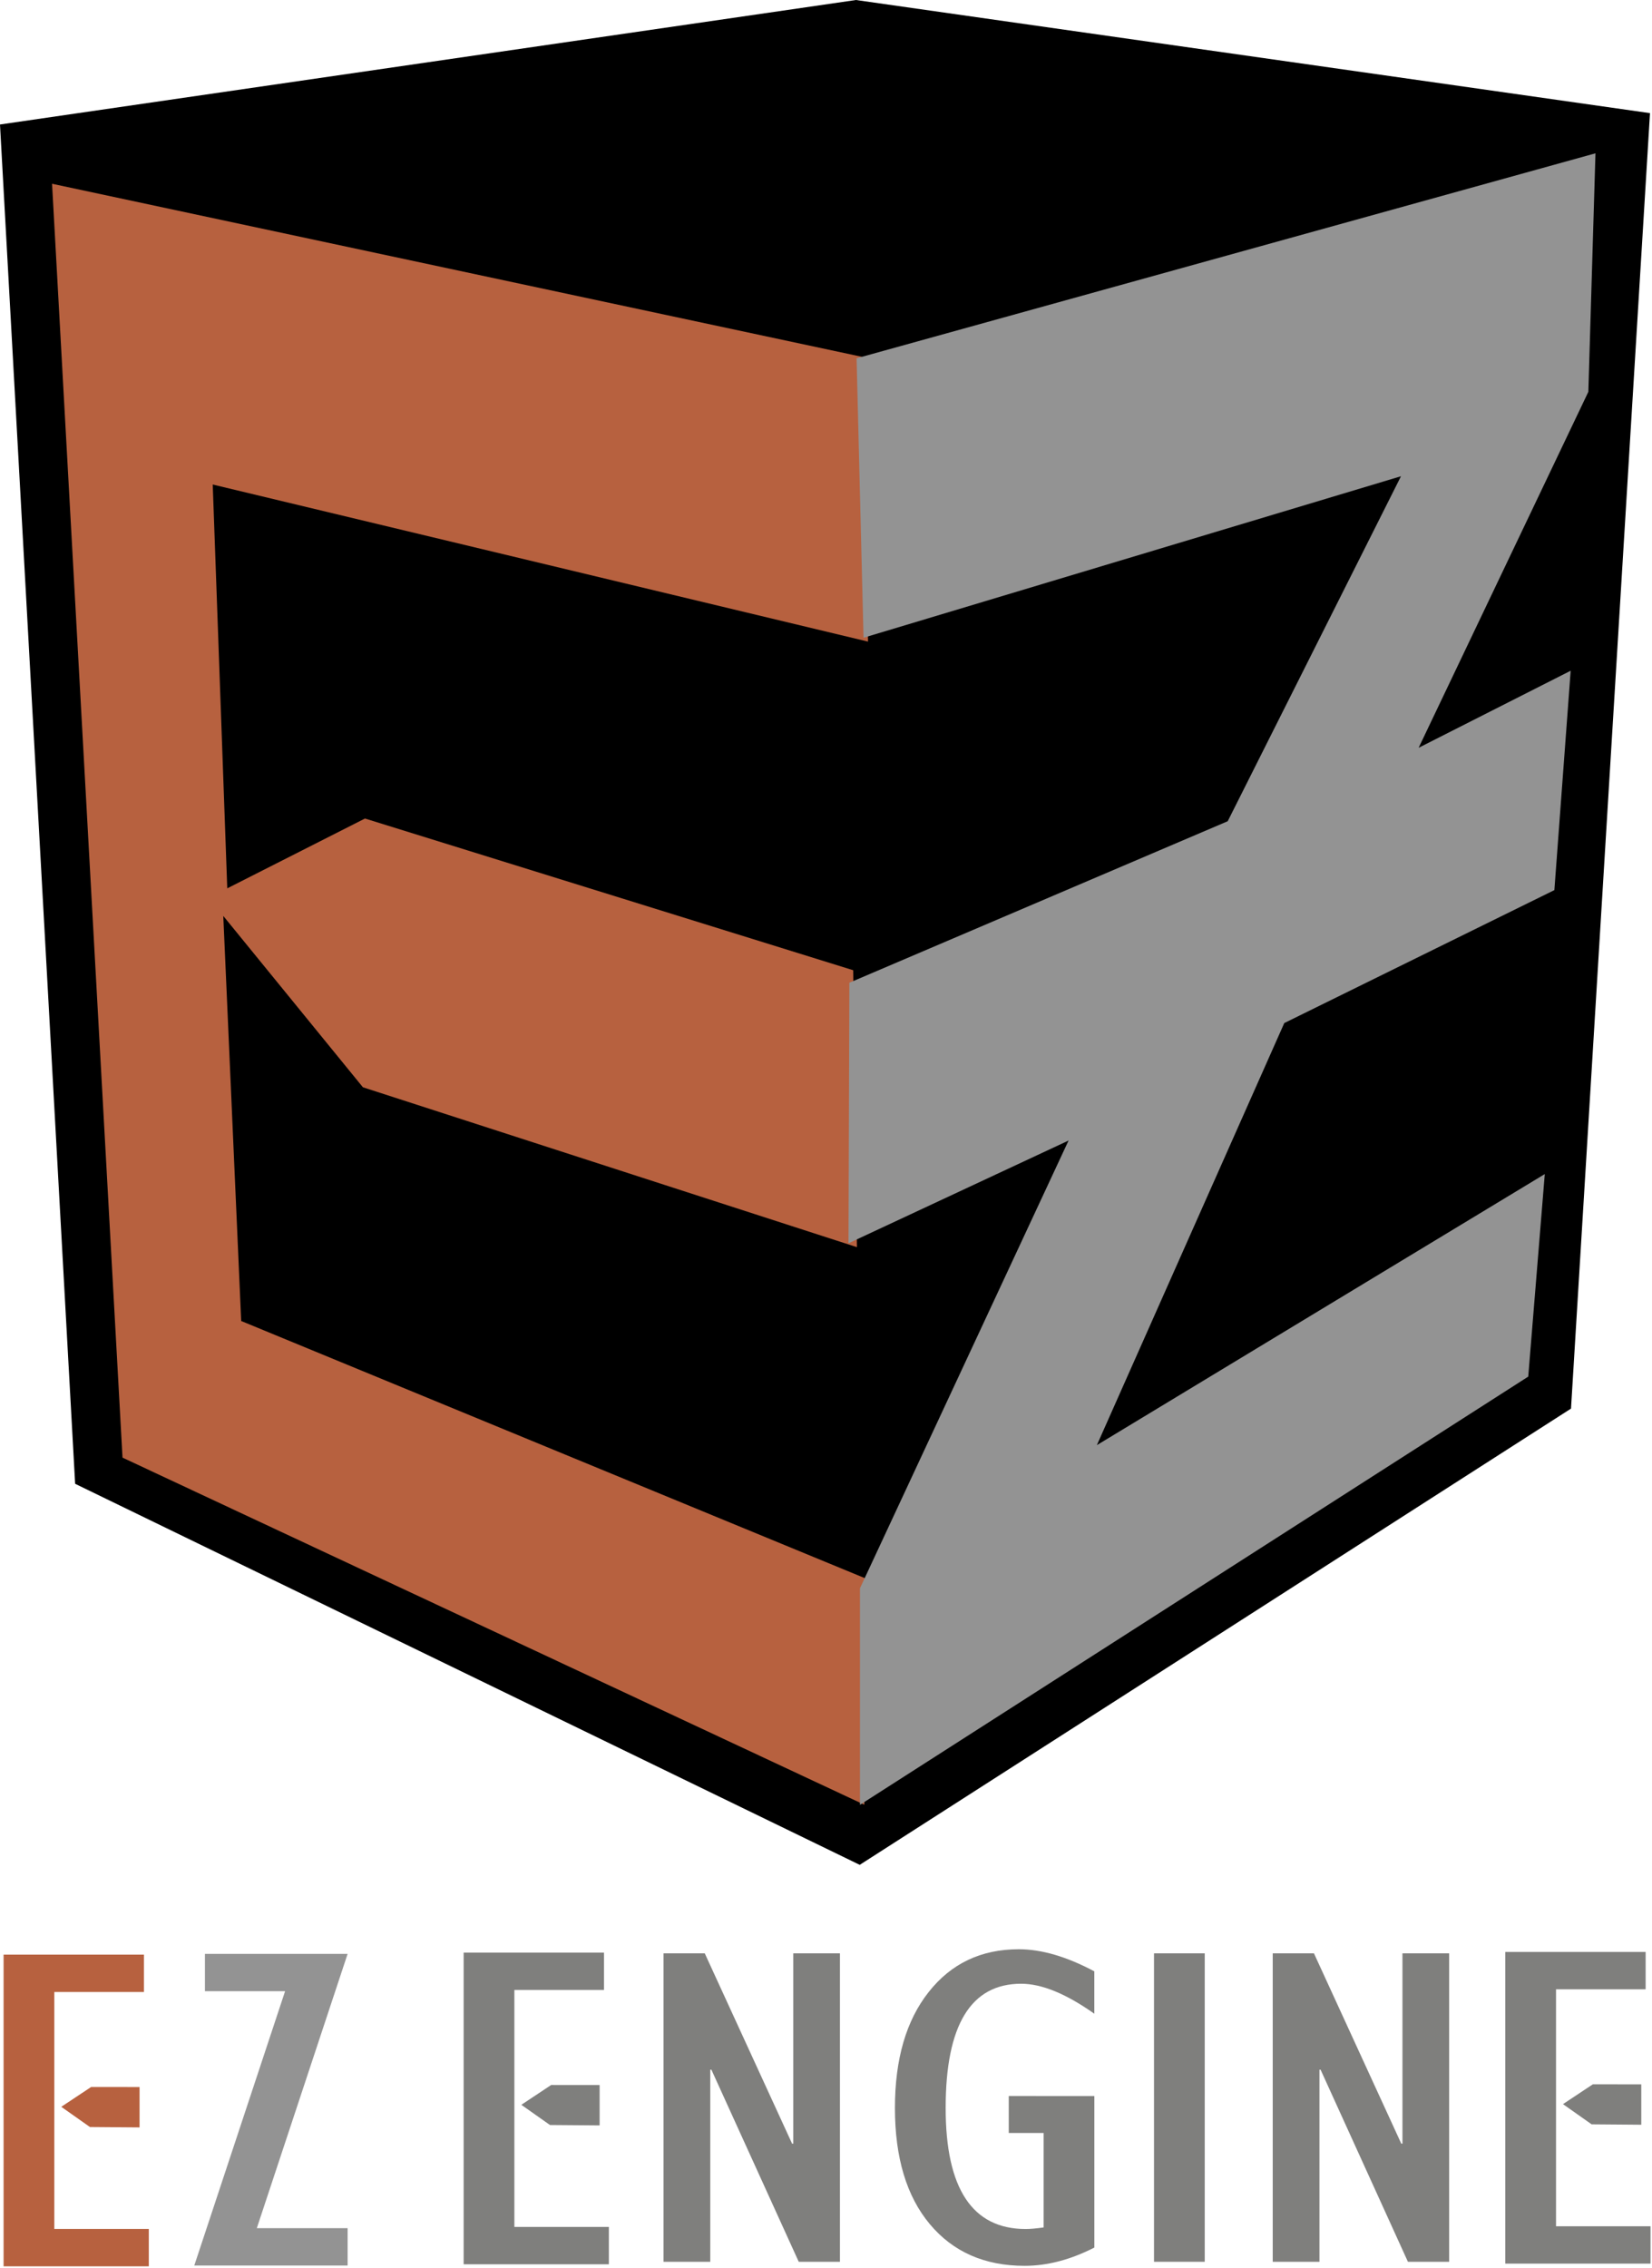 <?xml version="1.0" encoding="UTF-8" standalone="no"?>
<!-- Created with Inkscape (http://www.inkscape.org/) -->

<svg
   width="49.445mm"
   height="67.862mm"
   viewBox="0 0 49.445 67.862"
   version="1.1"
   id="svg8"
   inkscape:version="1.1 (c68e22c387, 2021-05-23)"
   sodipodi:docname="splash.svg"
   xmlns:inkscape="http://www.inkscape.org/namespaces/inkscape"
   xmlns:sodipodi="http://sodipodi.sourceforge.net/DTD/sodipodi-0.dtd"
   xmlns:xlink="http://www.w3.org/1999/xlink"
   xmlns="http://www.w3.org/2000/svg"
   xmlns:svg="http://www.w3.org/2000/svg"
   xmlns:rdf="http://www.w3.org/1999/02/22-rdf-syntax-ns#"
   xmlns:cc="http://creativecommons.org/ns#"
   xmlns:dc="http://purl.org/dc/elements/1.1/">
  <defs
     id="defs2">
    <rect
       id="rect8029"
       height="21.659"
       width="146.797"
       y="110.699"
       x="26.953" />
    <linearGradient
       id="linearGradient3049"
       inkscape:collect="always">
      <stop
         id="stop3045"
         offset="0"
         style="stop-color:#000000;stop-opacity:1;" />
      <stop
         id="stop3047"
         offset="1"
         style="stop-color:#000000;stop-opacity:0;" />
    </linearGradient>
    <rect
       id="rect1601"
       height="14.93"
       width="24.19"
       y="61.799"
       x="15.308" />
    <linearGradient
       gradientTransform="matrix(0.265,0,0,0.265,-7.685,-13.204)"
       gradientUnits="userSpaceOnUse"
       y2="-119.018"
       x2="237.501"
       y1="-82.611"
       x1="202.94"
       id="linearGradient3051"
       xlink:href="#linearGradient3049"
       inkscape:collect="always" />
    <rect
       id="rect8037"
       height="21.659"
       width="146.797"
       y="110.699"
       x="26.953" />
    <rect
       id="rect8043"
       height="21.659"
       width="146.797"
       y="110.699"
       x="26.953" />
  </defs>
  <sodipodi:namedview
     id="base"
     pagecolor="#ffffff"
     bordercolor="#666666"
     borderopacity="1.0"
     inkscape:pageopacity="0.0"
     inkscape:pageshadow="2"
     inkscape:zoom="1.979899"
     inkscape:cx="528.05724"
     inkscape:cy="221.47594"
     inkscape:document-units="mm"
     inkscape:current-layer="layer1-1"
     showgrid="false"
     inkscape:window-width="2560"
     inkscape:window-height="1387"
     inkscape:window-x="-8"
     inkscape:window-y="-8"
     inkscape:window-maximized="1"
     inkscape:pagecheckerboard="0"
     showguides="true"
     inkscape:guide-bbox="true">
    <sodipodi:guide
       position="0.134,74.945"
       orientation="1,0"
       id="guide59" />
    <sodipodi:guide
       position="49.445,67.996"
       orientation="1,0"
       id="guide95" />
  </sodipodi:namedview>
  <g
     inkscape:label="Layer 1"
     inkscape:groupmode="layer"
     id="layer1"
     transform="translate(0,-241.204)">
    <g
       id="layer1-1"
       inkscape:label="Ebene 1"
       transform="translate(63.075,124.762)"
       inkscape:export-xdpi="25.719999"
       inkscape:export-ydpi="25.719999">
      <path
         sodipodi:nodetypes="ccccccc"
         id="path2443"
         d="m -63.075,120.167 25.618,-3.725 23.767,3.385 -2.364,38.76 -21.289,13.651 -23.483,-11.401 z"
         style="display:inline;fill:#000000;fill-opacity:1;stroke:none;stroke-width:0.265px;stroke-linecap:butt;stroke-linejoin:miter;stroke-opacity:1"
         inkscape:connector-curvature="0" />
      <path
         sodipodi:nodetypes="ccccccccccccccc"
         d="m -61.517,121.94 2.109,38.114 22.202,10.385 0.111,-6.74 -18.761,-7.733 -0.536,-12.119 4.179,5.126 14.786,4.784 -0.111,-8.286 -14.613,-4.539 -4.122,2.089 -0.435,-12.082 19.613,4.7 -0.111,-8.506 z"
         style="display:inline;fill:#b7613f;fill-opacity:1;stroke:none;stroke-width:0.214px;stroke-linecap:butt;stroke-linejoin:miter;stroke-opacity:1"
         id="path1984-3-9-7"
         inkscape:connector-curvature="0" />
      <path
         sodipodi:nodetypes="ccccccccccccccccccc"
         id="path1986-8-8-4"
         d="m -15.322,121.029 -22.115,6.133 0.208,8.361 16.086,-4.832 -5.186,10.322 -11.324,4.832 -0.026,7.796 6.587,-3.075 -6.244,13.397 v 6.479 l 20.002,-12.812 0.495,-6.06 -13.406,8.11 5.609,-12.628 8.084,-3.978 0.488,-6.564 -4.551,2.306 5.08,-10.651 z"
         style="display:inline;fill:#939393;fill-opacity:1;stroke:none;stroke-width:0.208px;stroke-linecap:butt;stroke-linejoin:miter;stroke-opacity:1"
         inkscape:connector-curvature="0" />
      <g
         id="g93"
         transform="matrix(0.577,0,0,0.337,-76.698,121.603)">
        <g
           id="g1992-8-7"
           transform="matrix(1.529,0,0,2.965,-91.553,-516.101)"
           style="display:inline;fill:#b7613f;fill-opacity:1">
          <path
             inkscape:connector-curvature="0"
             style="display:inline;fill:#b7613f;fill-opacity:1;stroke:none;stroke-width:0.115px;stroke-linecap:butt;stroke-linejoin:miter;stroke-opacity:1"
             d="m 80.054,231.393 v 1.209 l -1.684,-0.012 -0.972,-0.605 1.012,-0.593 z"
             id="path1988-6-7"
             sodipodi:nodetypes="cccccc" />
          <path
             inkscape:connector-curvature="0"
             d="m 75.441,236.761 v -9.333 h 4.761 v 1.119 h -3.04 v 7.095 h 3.206 v 1.119 z"
             style="font-style:normal;font-variant:normal;font-weight:normal;font-stretch:normal;font-size:20.486px;line-height:1.25;font-family:'Gill Sans MT Condensed';-inkscape-font-specification:'Gill Sans MT Condensed, Normal';font-variant-ligatures:normal;font-variant-caps:normal;font-variant-numeric:normal;fill:#b7613f;fill-opacity:1;stroke:none;stroke-width:0.392;stroke-opacity:1"
             id="path1990-4-3"
             sodipodi:nodetypes="ccccccccc" />
        </g>
        <path
           inkscape:connector-curvature="0"
           d="m 33.688,185.825 4.71,-24.353 h -4.157 v -3.317 h 7.401 l -4.71,24.353 h 4.71 v 3.317 z"
           style="font-style:normal;font-variant:normal;font-weight:normal;font-stretch:normal;font-size:20.486px;line-height:1.25;font-family:'Gill Sans MT Condensed';-inkscape-font-specification:'Gill Sans MT Condensed, Normal';font-variant-ligatures:normal;font-variant-caps:normal;font-variant-numeric:normal;display:inline;fill:#939393;fill-opacity:1;stroke:none;stroke-width:0.835;stroke-opacity:1"
           id="path1994-9-4" />
        <g
           aria-label="ENGINE"
           transform="matrix(1.84,0,0,2.464,-91.553,-515.572)"
           id="g2004-8-4"
           style="font-style:normal;font-variant:normal;font-weight:normal;font-stretch:normal;font-size:16.638px;line-height:1.25;font-family:'Gill Sans MT Condensed';-inkscape-font-specification:'Gill Sans MT Condensed, Normal';font-variant-ligatures:normal;font-variant-caps:normal;font-variant-numeric:normal;display:inline;fill:#7f7f7d;fill-opacity:1;stroke:none;stroke-width:0.347;stroke-opacity:1">
          <path
             inkscape:connector-curvature="0"
             d="m 81.295,284.523 v -11.113 h 1.162 l 2.462,6.857 h 0.033 v -6.857 h 1.316 v 11.113 h -1.162 l -2.462,-6.921 h -0.032 v 6.921 z"
             style="font-style:normal;font-variant:normal;font-weight:normal;font-stretch:normal;font-size:16.638px;font-family:'Gill Sans MT Condensed';-inkscape-font-specification:'Gill Sans MT Condensed, Normal';font-variant-ligatures:normal;font-variant-caps:normal;font-variant-numeric:normal;fill:#7f7f7d;fill-opacity:1;stroke:none;stroke-width:0.347;stroke-opacity:1"
             id="path1996-4-58" />
          <path
             inkscape:connector-curvature="0"
             d="m 93.44,278.552 v 5.459 q -1.007,0.658 -1.966,0.658 -1.69,0 -2.673,-1.503 -0.983,-1.503 -0.983,-4.184 0,-2.64 0.95,-4.176 0.95,-1.544 2.543,-1.544 0.959,0 2.128,0.796 v 1.527 q -1.194,-1.08 -2.063,-1.08 -2.128,0 -2.128,4.476 0,4.362 2.258,4.362 0.187,0 0.504,-0.057 v -3.404 h -0.983 v -1.332 z"
             style="font-style:normal;font-variant:normal;font-weight:normal;font-stretch:normal;font-size:16.638px;font-family:'Gill Sans MT Condensed';-inkscape-font-specification:'Gill Sans MT Condensed, Normal';font-variant-ligatures:normal;font-variant-caps:normal;font-variant-numeric:normal;fill:#7f7f7d;fill-opacity:1;stroke:none;stroke-width:0.347;stroke-opacity:1"
             id="path1998-6-4" />
          <path
             inkscape:connector-curvature="0"
             d="m 95.122,284.523 v -11.113 h 1.43 v 11.113 z"
             style="font-style:normal;font-variant:normal;font-weight:normal;font-stretch:normal;font-size:16.638px;font-family:'Gill Sans MT Condensed';-inkscape-font-specification:'Gill Sans MT Condensed, Normal';font-variant-ligatures:normal;font-variant-caps:normal;font-variant-numeric:normal;fill:#7f7f7d;fill-opacity:1;stroke:none;stroke-width:0.347;stroke-opacity:1"
             id="path2000-0-2" />
          <path
             inkscape:connector-curvature="0"
             d="m 98.469,284.523 v -11.113 h 1.162 l 2.462,6.857 h 0.033 v -6.857 h 1.316 v 11.113 h -1.162 l -2.462,-6.921 h -0.032 v 6.921 z"
             style="font-style:normal;font-variant:normal;font-weight:normal;font-stretch:normal;font-size:16.638px;font-family:'Gill Sans MT Condensed';-inkscape-font-specification:'Gill Sans MT Condensed, Normal';font-variant-ligatures:normal;font-variant-caps:normal;font-variant-numeric:normal;fill:#7f7f7d;fill-opacity:1;stroke:none;stroke-width:0.347;stroke-opacity:1"
             id="path2002-4-0" />
        </g>
        <g
           id="g2022-3-0"
           transform="matrix(1.529,0,0,2.965,-67.689,-516.279)"
           style="display:inline;fill:#7f7f7d;fill-opacity:1">
          <path
             inkscape:connector-curvature="0"
             style="display:inline;fill:#7f7f7d;fill-opacity:1;stroke:none;stroke-width:0.115px;stroke-linecap:butt;stroke-linejoin:miter;stroke-opacity:1"
             d="m 80.054,231.393 v 1.209 l -1.684,-0.012 -0.972,-0.605 1.012,-0.593 z"
             id="path2018-0-0"
             sodipodi:nodetypes="cccccc" />
          <path
             inkscape:connector-curvature="0"
             d="m 75.441,236.761 v -9.333 h 4.761 v 1.119 h -3.04 v 7.095 h 3.206 v 1.119 z"
             style="font-style:normal;font-variant:normal;font-weight:normal;font-stretch:normal;font-size:20.486px;line-height:1.25;font-family:'Gill Sans MT Condensed';-inkscape-font-specification:'Gill Sans MT Condensed, Normal';font-variant-ligatures:normal;font-variant-caps:normal;font-variant-numeric:normal;fill:#7f7f7d;fill-opacity:1;stroke:none;stroke-width:0.392;stroke-opacity:1"
             id="path2020-9-5"
             sodipodi:nodetypes="ccccccccc" />
        </g>
        <g
           id="g2030-9-5"
           transform="matrix(1.529,0,0,2.965,-13.656,-516.339)"
           style="display:inline;fill:#7f7f7d;fill-opacity:1">
          <path
             inkscape:connector-curvature="0"
             style="display:inline;fill:#7f7f7d;fill-opacity:1;stroke:none;stroke-width:0.115px;stroke-linecap:butt;stroke-linejoin:miter;stroke-opacity:1"
             d="m 80.054,231.393 v 1.209 l -1.684,-0.012 -0.972,-0.605 1.012,-0.593 z"
             id="path2024-3-7"
             sodipodi:nodetypes="cccccc" />
          <path
             inkscape:connector-curvature="0"
             d="m 75.441,236.761 v -9.333 h 4.761 v 1.119 h -3.04 v 7.095 h 3.206 v 1.119 z"
             style="font-style:normal;font-variant:normal;font-weight:normal;font-stretch:normal;font-size:20.486px;line-height:1.25;font-family:'Gill Sans MT Condensed';-inkscape-font-specification:'Gill Sans MT Condensed, Normal';font-variant-ligatures:normal;font-variant-caps:normal;font-variant-numeric:normal;fill:#7f7f7d;fill-opacity:1;stroke:none;stroke-width:0.392;stroke-opacity:1"
             id="path2028-6-0"
             sodipodi:nodetypes="ccccccccc" />
        </g>
      </g>
    </g>
  </g>
</svg>
